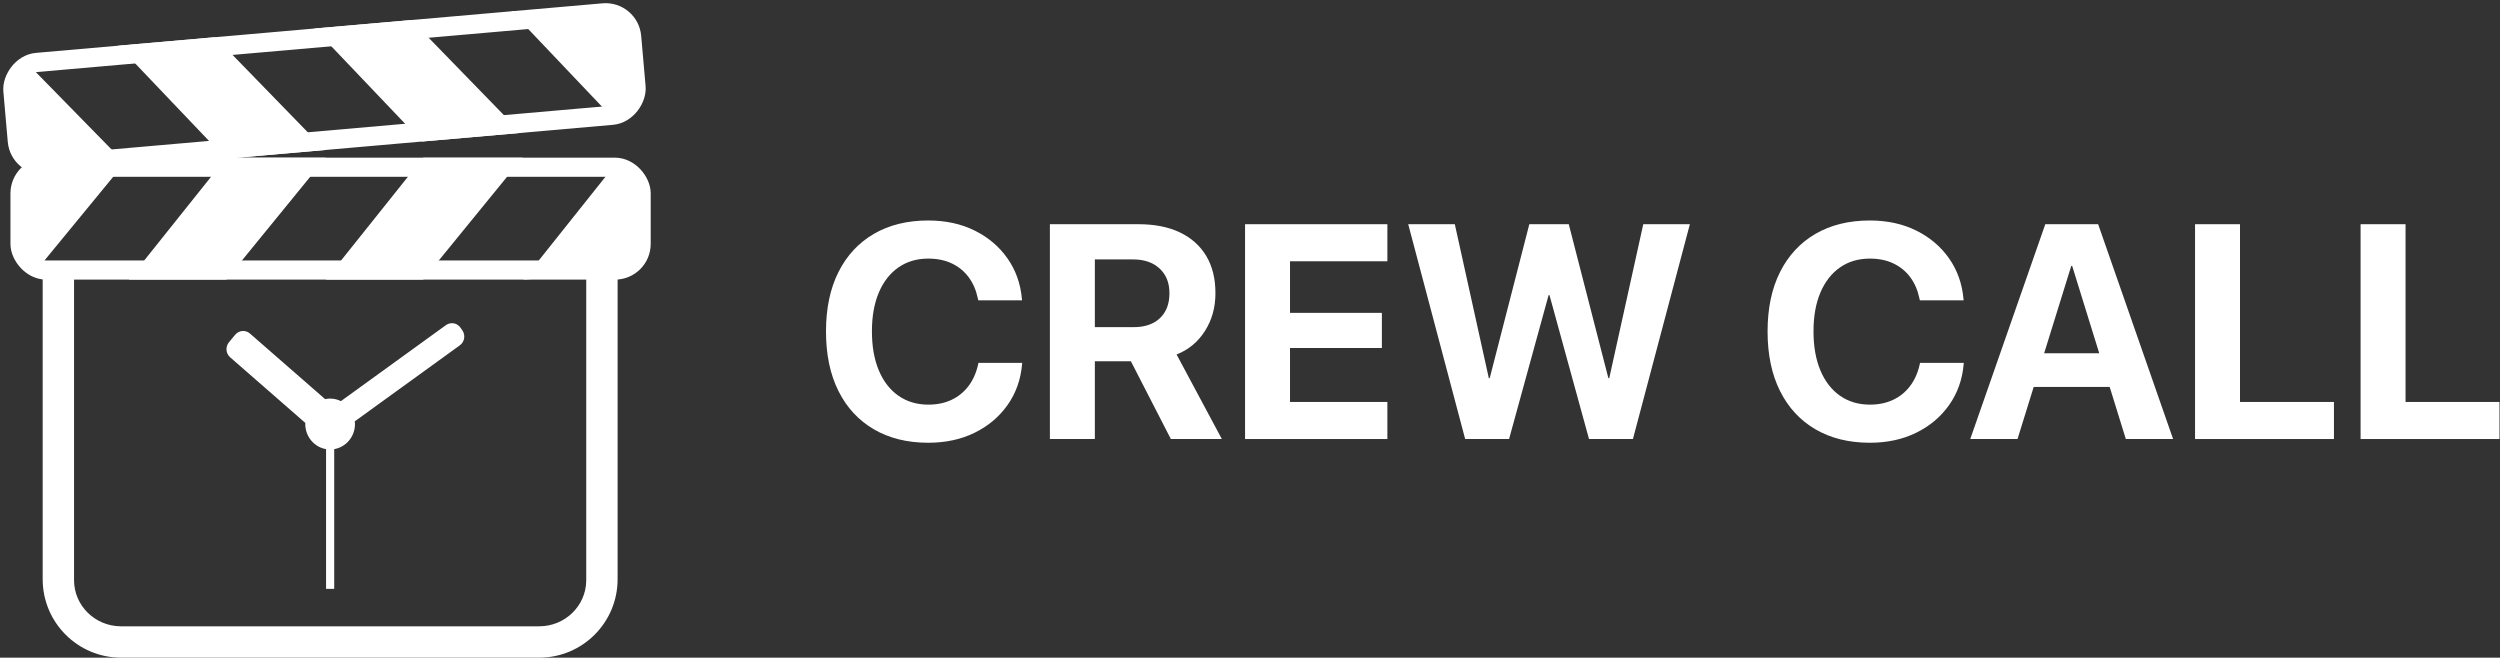 <?xml version="1.0" encoding="UTF-8"?>
<svg width="2870px" height="755px" viewBox="0 0 2870 755" version="1.1" xmlns="http://www.w3.org/2000/svg" xmlns:xlink="http://www.w3.org/1999/xlink">
    <rect x="0" y="0" width="2870" height="755" fill="#333333" stroke="none"/>
    <title>logo-with-text-alt</title>
    <g id="Page-1" stroke="none" stroke-width="1" fill="none" fill-rule="evenodd">
        <g id="logo-with-text-alt" transform="translate(7.271, 1.156)" fill="#FFFFFF" fill-rule="nonzero">
            <g id="Icon" transform="translate(0, 0)">
                <path d="M701.729,305.843 L701.729,663.844 C701.729,713.549 661.435,753.844 611.729,753.844 L131.729,753.844 C82.023,753.844 41.729,713.549 41.729,663.844 L41.729,305.843 L78.335,305.843 C77.979,308.158 77.776,310.522 77.736,312.925 L77.729,313.801 L77.729,664.887 C77.729,693.841 101.425,717.369 130.836,717.837 L131.729,717.844 L611.729,717.844 C641.254,717.844 665.245,694.606 665.722,665.762 L665.729,664.887 L665.729,313.801 C665.729,311.096 665.522,308.439 665.123,305.843 L701.729,305.843 L701.729,305.843 Z" id="Combined-Shape"></path>
                <g id="Bottom-Sticks" transform="translate(11.729, 179.844)">
                    <rect id="Main-Shape" stroke="#FFFFFF" stroke-width="22" fill-opacity="0" x="4" y="11" width="713" height="118" rx="30"></rect>
                    <polygon id="Slash-04" points="692.001 1.927 717 16.669 711.445 130.777 582 140"></polygon>
                    <polygon id="Slash-03" points="466.811 0 581 0 466.811 140 355 140"></polygon>
                    <polygon id="Slash-02" points="240.811 0 355 0 240.811 140 129 140"></polygon>
                    <polygon id="Slash-01" points="14.067 9.221 129 0 17.275 136 0 94.791"></polygon>
                </g>
                <g id="Top-Sticks" transform="translate(363.459, 100.998) scale(-1, 1) rotate(-175) translate(-363.459, -100.998) translate(4.736, 30.998)">
                    <rect id="Main-Shape" stroke="#FFFFFF" stroke-width="22" fill-opacity="0" x="4" y="11" width="713" height="118" rx="30"></rect>
                    <polygon id="Slash-04" points="692.363 1.429 717.447 16.112 711.445 130.777 582 140"></polygon>
                    <polygon id="Slash-03" points="466.811 5.44598203e-13 581 5.44598203e-13 466.811 140 355 140"></polygon>
                    <polygon id="Slash-02" points="240.811 -4.90172927e-15 355 -4.90172927e-15 240.811 140 129 140"></polygon>
                    <polygon id="Slash-01" points="14.067 9.221 129 9.36238449e-13 17.275 136 9.31340161e-16 94.791"></polygon>
                </g>
                <path d="M520.601,375.632 C517.095,370.529 510.225,369.315 505.249,372.911 L384.184,460.507 C380.435,458.542 376.208,457.418 371.716,457.418 C369.635,457.418 367.62,457.679 365.671,458.124 L279.011,382.492 C274.381,378.443 267.44,379.019 263.487,383.773 L256.359,392.366 C252.412,397.114 252.973,404.239 257.603,408.287 L344.274,483.936 C344.241,484.506 344.191,485.071 344.191,485.647 C344.191,499.931 354.601,511.748 368.049,513.594 L368.049,673.844 L375.393,673.844 L375.393,513.59 C388.835,511.738 399.244,499.927 399.244,485.643 C399.244,484.418 399.14,483.221 398.991,482.035 L520.062,394.439 C525.032,390.842 526.221,383.796 522.715,378.698 L520.601,375.632 Z" id="Clockface" stroke="#FFFFFF" stroke-width="2"></path>
            </g>
            <g id="CREW-CALL" transform="translate(940.976, 251.965)">
                <g transform="translate(0, 0)">
                    <path d="M117.407,255.151 C137.345,255.151 155.119,251.306 170.728,243.616 C186.336,235.925 198.912,225.315 208.453,211.786 C217.995,198.256 223.535,182.747 225.073,165.259 L225.244,163.464 L175,163.464 L174.658,165.173 C172.493,174.915 168.791,183.232 163.55,190.125 C158.309,197.017 151.801,202.287 144.025,205.933 C136.249,209.578 127.405,211.401 117.493,211.401 C104.39,211.401 92.969,208.012 83.228,201.233 C73.486,194.454 65.967,184.77 60.669,172.18 C55.371,159.591 52.722,144.666 52.722,127.405 L52.722,127.234 C52.722,109.973 55.371,95.119 60.669,82.672 C65.967,70.225 73.458,60.626 83.142,53.876 C92.826,47.125 104.248,43.75 117.407,43.75 C127.718,43.75 136.761,45.616 144.537,49.347 C152.313,53.078 158.708,58.305 163.721,65.027 C168.734,71.749 172.209,79.667 174.146,88.782 L174.829,91.687 L225.073,91.687 L224.902,90.063 C223.364,72.575 217.853,57.066 208.368,43.536 C198.883,30.007 186.351,19.368 170.77,11.621 C155.19,3.874 137.402,0 117.407,0 C93.424,0 72.646,5.098 55.072,15.295 C37.498,25.492 23.926,40.09 14.355,59.088 C4.785,78.086 0,100.83 0,127.319 L0,127.49 C0,153.979 4.771,176.752 14.313,195.807 C23.855,214.862 37.427,229.517 55.029,239.771 C72.632,250.024 93.424,255.151 117.407,255.151 Z" id="Path"></path>
                    <path d="M257.031,250.879 L308.643,250.879 L308.643,161.584 L347.437,161.584 C347.892,161.584 348.334,161.584 348.761,161.584 C349.188,161.584 349.601,161.584 350,161.584 L395.886,250.879 L454.419,250.879 L402.466,153.809 C416.138,148.454 426.99,139.467 435.022,126.849 C443.054,114.231 447.07,99.805 447.07,83.569 L447.07,83.228 C447.07,66.707 443.567,52.566 436.56,40.802 C429.553,29.038 419.47,20.009 406.311,13.715 C393.152,7.42 377.315,4.272 358.801,4.272 L257.031,4.272 L257.031,250.879 Z M308.643,122.449 L308.643,44.69 L352.563,44.69 C365.267,44.69 375.393,48.165 382.941,55.115 C390.489,62.065 394.263,71.464 394.263,83.313 L394.263,83.655 C394.263,95.732 390.631,105.216 383.368,112.109 C376.105,119.002 366.064,122.449 353.247,122.449 L308.643,122.449 Z" id="Shape"></path>
                    <polygon id="Path" points="481.079 250.879 644.458 250.879 644.458 208.325 532.69 208.325 532.69 146.375 638.135 146.375 638.135 106.042 532.69 106.042 532.69 46.826 644.458 46.826 644.458 4.272 481.079 4.272"></polygon>
                    <polygon id="Path" points="733.752 250.879 784.167 250.879 829.541 85.706 830.566 85.706 875.94 250.879 926.355 250.879 991.724 4.272 938.232 4.272 899.182 180.981 898.157 180.981 852.698 4.272 807.41 4.272 761.951 180.981 760.925 180.981 721.875 4.272 668.384 4.272"></polygon>
                    <path d="M1198.34,255.151 C1218.278,255.151 1236.051,251.306 1251.66,243.616 C1267.269,235.925 1279.844,225.315 1289.386,211.786 C1298.928,198.256 1304.468,182.747 1306.006,165.259 L1306.177,163.464 L1255.933,163.464 L1255.591,165.173 C1253.426,174.915 1249.723,183.232 1244.482,190.125 C1239.242,197.017 1232.733,202.287 1224.957,205.933 C1217.181,209.578 1208.337,211.401 1198.425,211.401 C1185.323,211.401 1173.901,208.012 1164.16,201.233 C1154.419,194.454 1146.899,184.77 1141.602,172.18 C1136.304,159.591 1133.655,144.666 1133.655,127.405 L1133.655,127.234 C1133.655,109.973 1136.304,95.119 1141.602,82.672 C1146.899,70.225 1154.39,60.626 1164.075,53.876 C1173.759,47.125 1185.181,43.75 1198.34,43.75 C1208.651,43.75 1217.694,45.616 1225.47,49.347 C1233.246,53.078 1239.64,58.305 1244.653,65.027 C1249.666,71.749 1253.141,79.667 1255.078,88.782 L1255.762,91.687 L1306.006,91.687 L1305.835,90.063 C1304.297,72.575 1298.785,57.066 1289.301,43.536 C1279.816,30.007 1267.283,19.368 1251.703,11.621 C1236.123,3.874 1218.335,0 1198.34,0 C1174.357,0 1153.579,5.098 1136.005,15.295 C1118.431,25.492 1104.858,40.09 1095.288,59.088 C1085.718,78.086 1080.933,100.83 1080.933,127.319 L1080.933,127.49 C1080.933,153.979 1085.704,176.752 1095.245,195.807 C1104.787,214.862 1118.359,229.517 1135.962,239.771 C1153.564,250.024 1174.357,255.151 1198.34,255.151 Z" id="Path"></path>
                    <path d="M1313.611,250.879 L1367.871,250.879 L1429.565,52.124 L1445.288,52.124 L1445.288,4.272 L1399.744,4.272 L1313.611,250.879 Z M1359.924,191.064 L1500.232,191.064 L1487.585,152.441 L1372.571,152.441 L1359.924,191.064 Z M1492.2,250.879 L1546.46,250.879 L1460.413,4.272 L1430.591,4.272 L1430.591,52.124 L1492.2,250.879 Z" id="Shape"></path>
                    <polygon id="Path" points="1571.667 250.879 1731.116 250.879 1731.116 208.325 1623.279 208.325 1623.279 4.272 1571.667 4.272"></polygon>
                    <polygon id="Path" points="1761.707 250.879 1921.155 250.879 1921.155 208.325 1813.318 208.325 1813.318 4.272 1761.707 4.272"></polygon>
                </g>
            </g>
        </g>
    </g>
</svg>